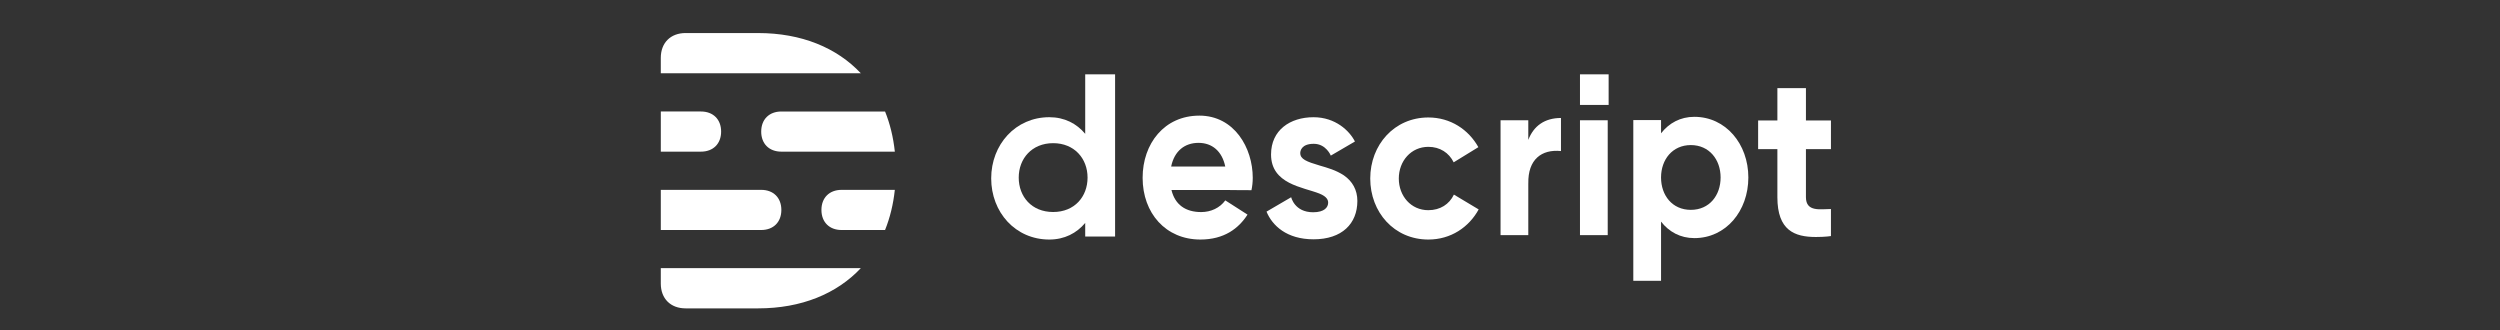 <svg fill="none" height="30" viewBox="0 0 227 30" width="227" xmlns="http://www.w3.org/2000/svg" xmlns:xlink="http://www.w3.org/1999/xlink"><rect x="0" y="0" width="227" height="30" fill="#333333" stroke="none"/><clipPath id="a"><path d="m60 3h106.25v25h-106.25z"/></clipPath><g clip-path="url(#a)" clip-rule="evenodd" fill="#fff" fill-rule="evenodd"><path d="m60 25.747c0 1.367.887 2.253 2.254 2.253l6.585 0c3.928 0 7.142-1.329 9.326-3.655h-18.165zm8.839-22.747-6.585-0c-1.367 0-2.254.886-2.254 2.253v1.402h18.165c-2.185-2.326-5.398-3.654-9.326-3.654zm5.747 16.062c0 1.105.72 1.823 1.831 1.823h3.946c.447-1.109.748-2.329.887-3.646h-4.833c-1.111 0-1.831.717-1.831 1.823zm-5.469-7.115c0 1.106.72 1.823 1.831 1.823h10.303c-.14-1.316-.44-2.536-.887-3.646h-9.415c-1.111 0-1.831.717-1.831 1.823zm1.83 7.115c0-1.106-.72-1.823-1.831-1.823h-9.115v3.646h9.115c1.111 0 1.831-.717 1.831-1.823zm-5.469-7.115c0-1.106-.721-1.823-1.831-1.823h-3.646v3.646h3.646c1.111 0 1.831-.717 1.831-1.823z"/><path d="m106.34 15.124c.294-1.427 1.242-2.152 2.487-2.152 1.235 0 2.139.758 2.427 2.152zm2.555-4.624c-3.172 0-5.145 2.54-5.145 5.646 0 3.217 2.108 5.604 5.242 5.604 2.161 0 3.472-1.002 4.283-2.263l-2.017-1.292c-.507.694-1.319 1.061-2.189 1.061-1.423 0-2.376-.668-2.7-2.003h5.324c0 .002-.001.004-.001.005l1.941.011c.074-.351.117-.714.117-1.125 0-2.706-1.663-5.646-4.855-5.646z"/><path d="m95.625 19.25c-1.952 0-3.125-1.399-3.125-3.125 0-1.726 1.196-3.125 3.125-3.125s3.125 1.399 3.125 3.125c0 1.726-1.173 3.125-3.125 3.125zm2.912-7.098c-.779-.936-1.886-1.51-3.259-1.51-3.07 0-5.278 2.487-5.278 5.554 0 3.067 2.187 5.554 5.278 5.554 1.373 0 2.48-.574 3.259-1.51v1.236h2.713v-14.726h-2.713z"/><path d="m122.046 15.94c.736.514 1.203 1.286 1.203 2.304 0 2.057-1.387 3.485-3.98 3.485-2.44 0-3.748-1.25-4.269-2.513l2.239-1.308s.302 1.365 1.99 1.365c1.045 0 1.367-.462 1.367-.87 0-.189-.061-.537-.804-.831-1.494-.59-4.381-.855-4.381-3.548 0-2.204 1.727-3.38 3.858-3.38 1.993 0 3.273 1.24 3.759 2.205l-2.191 1.28s-.422-1.071-1.548-1.071c-1.125 0-1.226.651-1.226.84 0 .551.562.777 1.769 1.134.715.211 1.449.403 2.216.906-.001.001-.002.001-.002.002zm44.204-2.398h-2.271v4.366c0 1.365 1.326 1.071 2.271 1.071v2.456s-.498.084-1.367.084c-1.929 0-3.497-.588-3.497-3.611v-4.366h-1.748v-2.603h1.748v-2.939h2.593v2.939h2.271zm-36.556 5.542c1.076 0 1.903-.536 2.321-1.415l2.248 1.346c-.881 1.613-2.522 2.735-4.569 2.735-3.105 0-5.276-2.481-5.276-5.542 0-3.061 2.191-5.542 5.276-5.542 2.017 0 3.652 1.104 4.542 2.696l-2.242 1.377c-.427-.868-1.247-1.406-2.3-1.406-1.569 0-2.683 1.288-2.683 2.876 0 1.588 1.104 2.876 2.683 2.876z"/><path d="m153.527 19.055c-1.689 0-2.704-1.317-2.704-2.941 0-1.624 1.035-2.941 2.704-2.941 1.67 0 2.704 1.317 2.704 2.941 0 1.624-1.015 2.941-2.704 2.941zm.322-8.447c2.851 0 4.901 2.465 4.901 5.506 0 3.041-2.031 5.506-4.901 5.506-1.275 0-2.302-.569-3.026-1.497v5.376h-2.519v-14.6h2.519v1.205c.724-.928 1.751-1.497 3.026-1.497zm-10.387 10.741v-10.428h2.519v10.428zm-4.693-8.647c.486-1.264 1.476-1.986 2.967-1.99v3.003c-1.748-.177-3.011.752-2.965 2.946-.001-.002-.002-.003-.002-.005v4.692h-2.519v-10.428h2.519zm4.693-3.173v-2.78h2.602v2.78z"/></g></svg>